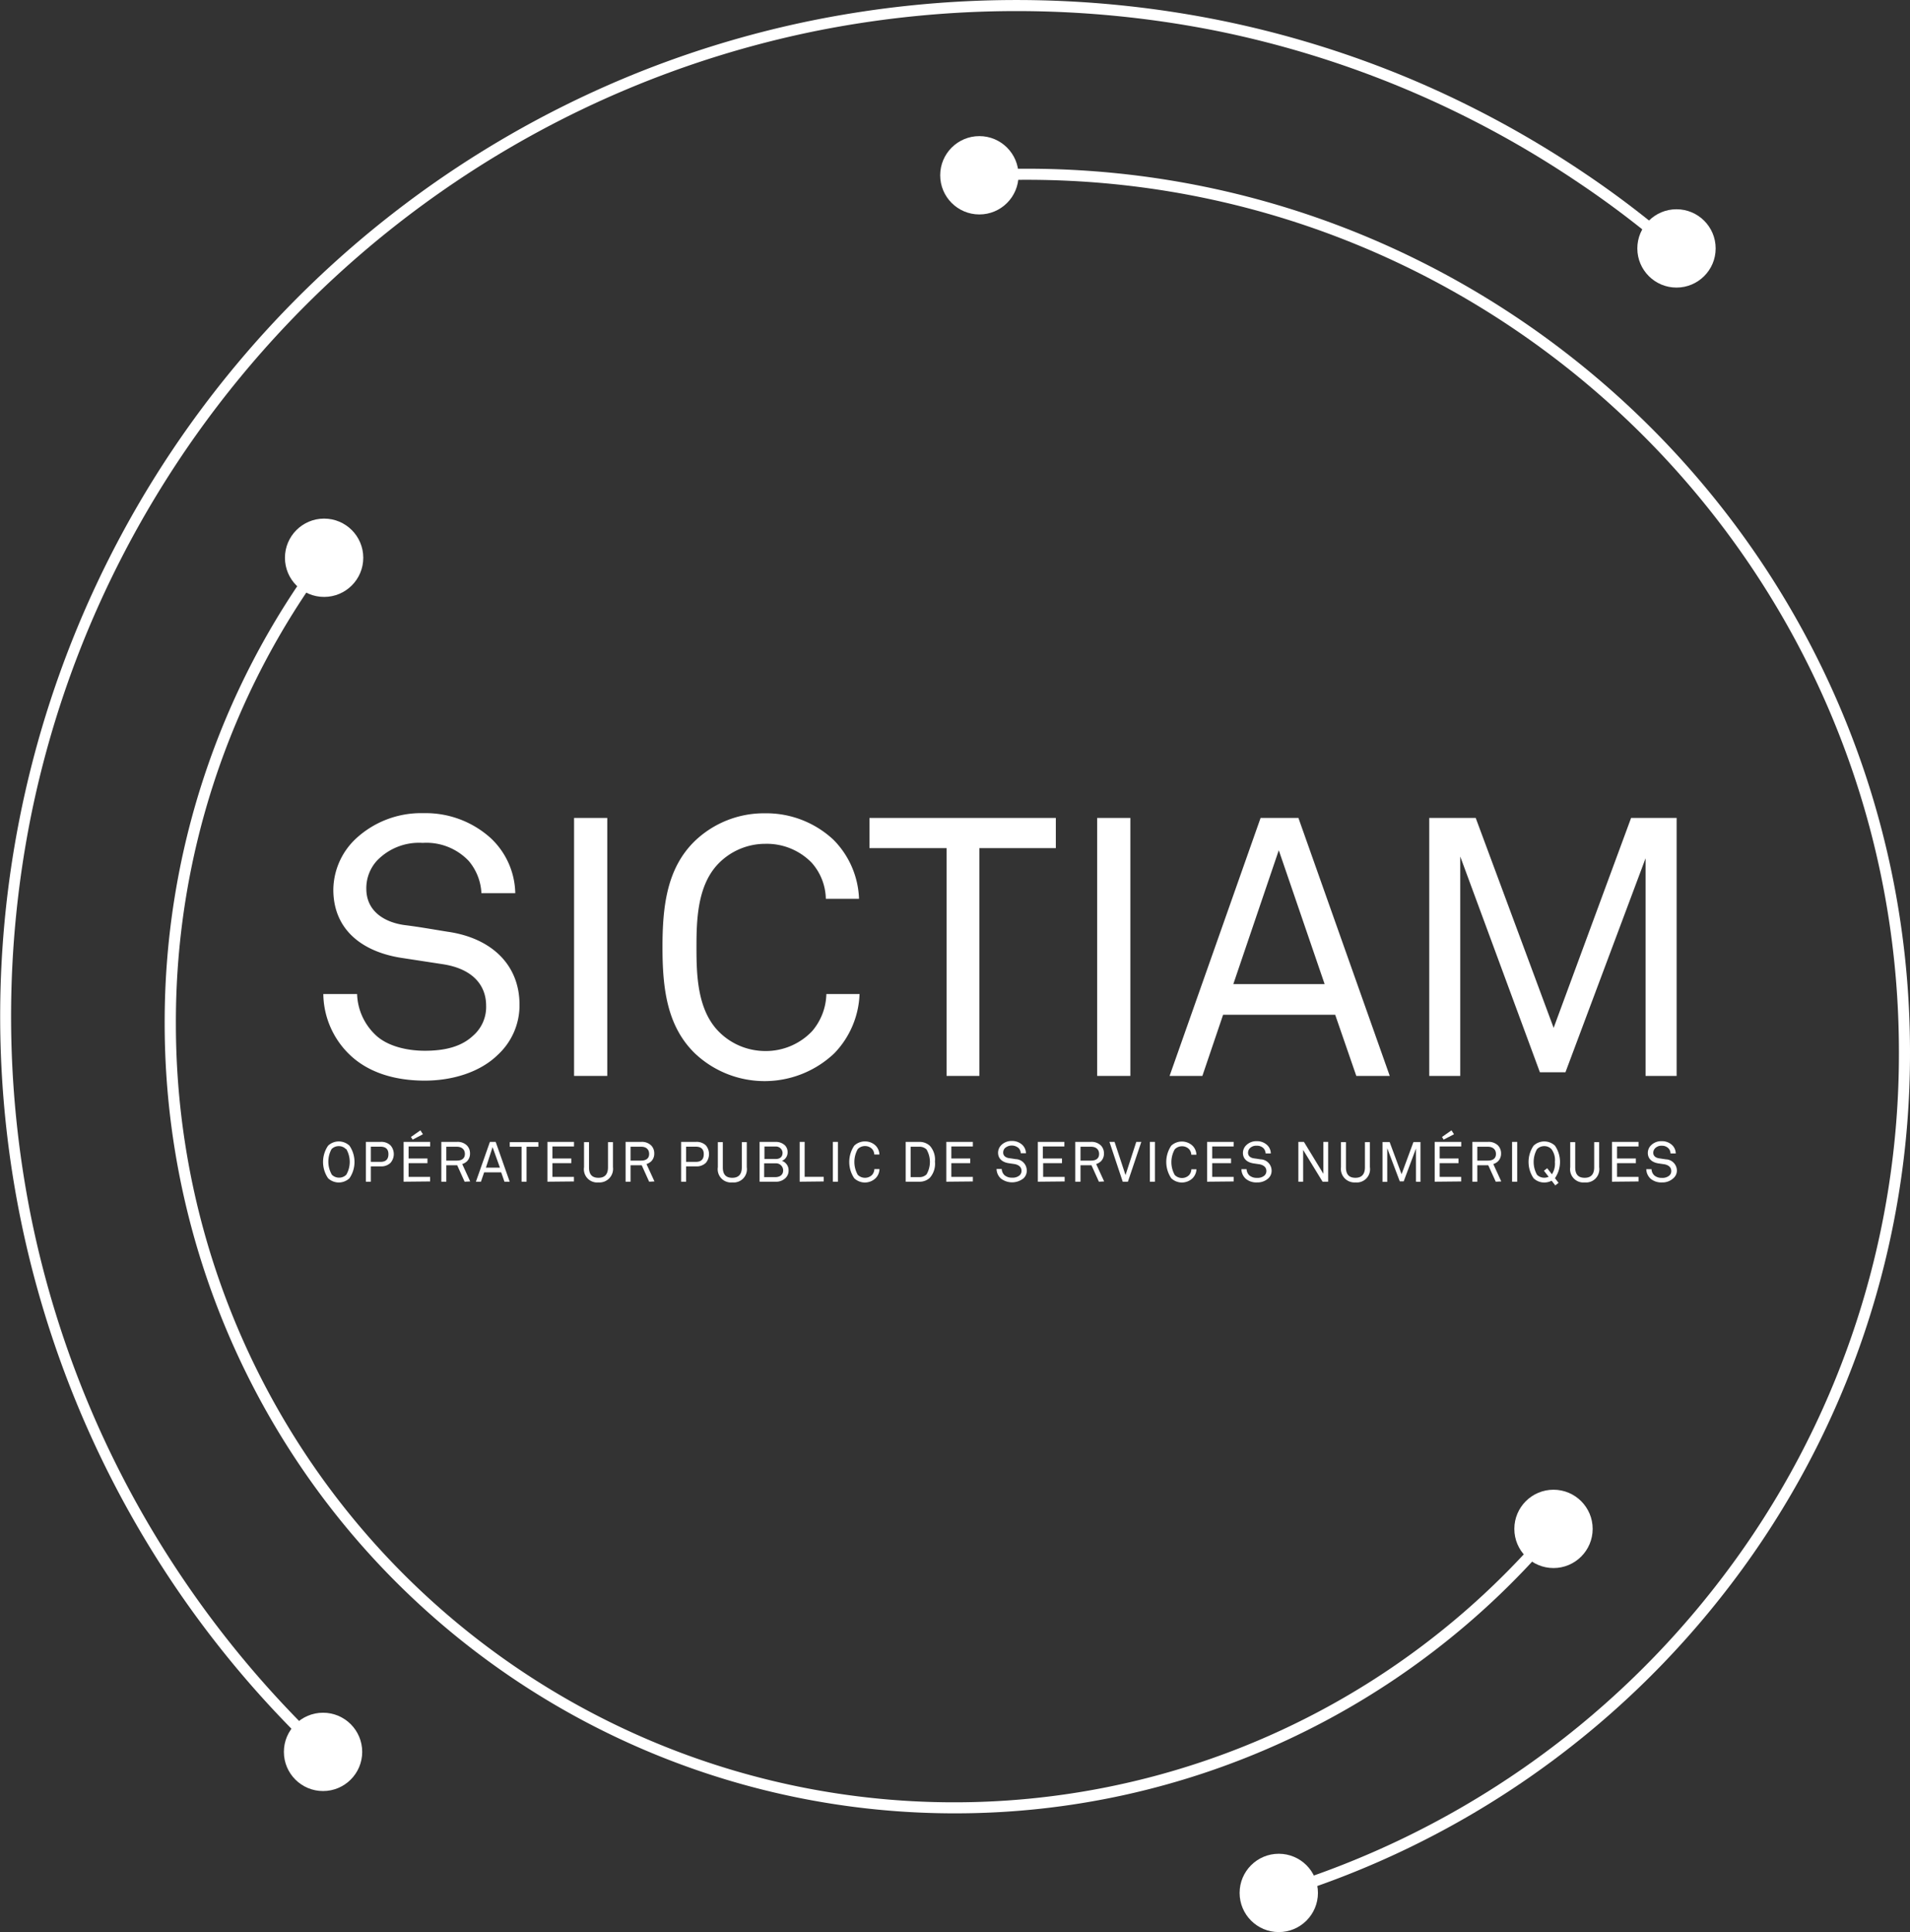 <svg xmlns="http://www.w3.org/2000/svg" viewBox="0 0 287.76 291.12"><rect x="0" y="0" width="287.76" height="291.12" fill="#333333" stroke="none"/><defs><style>.cls-1{fill:#fff}</style></defs><title>Fichier 1</title><g id="Calque_2" data-name="Calque 2"><g id="Calque_1-2" data-name="Calque 1"><circle cx="192.66" cy="285.21" r="5.9" class="cls-1"/><circle cx="147.55" cy="26.41" r="5.9" class="cls-1"/><path d="M192.9,286l-.48-1.59a133,133,0,0,0,67.11-46.8,130.11,130.11,0,0,0,26.56-79.11c0-72.46-58.95-131.41-131.41-131.41-2.37,0-4.82.06-7.09.18l-.09-1.67c2.3-.12,4.78-.18,7.18-.18,73.38,0,133.08,59.7,133.08,133.08a131.74,131.74,0,0,1-26.9,80.11A134.64,134.64,0,0,1,192.9,286Z" class="cls-1"/><circle cx="48.83" cy="84.04" r="5.9" class="cls-1"/><circle cx="234.05" cy="230.36" r="5.9" class="cls-1"/><path d="M48.09,264.57c-.87-.83-2.17-2.09-3.23-3.14A153.24,153.24,0,0,1,93.54,12,152.1,152.1,0,0,1,122.28,3.1,155.33,155.33,0,0,1,184,3.1,152,152,0,0,1,212.76,12a153.7,153.7,0,0,1,26,14.12,143.51,143.51,0,0,1,14.34,11L252,38.37a141.92,141.92,0,0,0-14.19-10.85A150.88,150.88,0,0,0,183.68,4.73a153.83,153.83,0,0,0-61.06,0A150.83,150.83,0,0,0,68.45,27.52,152.05,152.05,0,0,0,13.57,94.17,150.52,150.52,0,0,0,4.74,122.6a153.34,153.34,0,0,0,0,61.06,150.61,150.61,0,0,0,22.8,54.17A153.24,153.24,0,0,0,46,260.25c1,1.05,2.35,2.29,3.21,3.11Z" class="cls-1"/><circle cx="252.58" cy="37.43" r="5.9" class="cls-1"/><circle cx="48.67" cy="263.96" r="5.9" class="cls-1"/><path d="M143.72,273.22A119,119,0,0,1,24.81,154.31,117.78,117.78,0,0,1,48.16,83.55l1.34,1a116.1,116.1,0,0,0-23,69.77,117.25,117.25,0,0,0,206.93,75.52l1.27,1.07A118.48,118.48,0,0,1,143.72,273.22Z" class="cls-1"/><path d="M52.65,177.53a2.35,2.35,0,0,1-3.22,0,4.35,4.35,0,0,1,0-4.91,2.35,2.35,0,0,1,3.22,0,4.35,4.35,0,0,1,0,4.91Zm-.53-4.39a1.47,1.47,0,0,0-1.08-.45,1.5,1.5,0,0,0-1.09.45A3.93,3.93,0,0,0,50,177a1.53,1.53,0,0,0,1.09.44,1.5,1.5,0,0,0,1.08-.44,3.86,3.86,0,0,0,0-3.87Z" class="cls-1"/><path d="M58.8,175.24a2,2,0,0,1-1.46.5H55.87v2.31h-.75v-6h2.21a2,2,0,0,1,1.51.53,2,2,0,0,1,0,2.62Zm-1.49-2.47H55.87v2.29h1.45c.8,0,1.2-.37,1.2-1.17S58.05,172.77,57.31,172.77Z" class="cls-1"/><path d="M60.81,178.05v-6h4v.69H61.56v1.81H64.4v.71H61.56v2.06H64.8v.69Zm1.36-6.34-.26-.4,1.43-1,.38.59Z" class="cls-1"/><path d="M70,178.05l-1.12-2.48H67.24v2.48h-.75v-6h2.34a2,2,0,0,1,1.51.53,1.67,1.67,0,0,1,.47,1.21,1.6,1.6,0,0,1-.45,1.18,1.88,1.88,0,0,1-.72.42l1.2,2.62Zm-1.18-5.27H67.24v2.09h1.59c.7,0,1.21-.29,1.21-1S69.53,172.78,68.83,172.78Z" class="cls-1"/><path d="M76,178.05l-.49-1.41H72.94l-.48,1.41H71.7l2.11-6h.87l2.11,6Zm-1.79-5.21-1,3.09h2.11Z" class="cls-1"/><path d="M79.33,172.78v5.27h-.75v-5.27H76.8v-.69h4.31v.69Z" class="cls-1"/><path d="M82.48,178.05v-6h4v.69H83.23v1.81h2.84v.71H83.23v2.06h3.24v.69Z" class="cls-1"/><path d="M90.17,178.16a2,2,0,0,1-2.18-2.3v-3.77h.75v3.79c0,1,.39,1.58,1.43,1.58s1.43-.63,1.43-1.58v-3.79h.75v3.77A2.05,2.05,0,0,1,90.17,178.16Z" class="cls-1"/><path d="M97.8,178.05l-1.12-2.48H95v2.48h-.75v-6h2.34a2,2,0,0,1,1.51.53,1.67,1.67,0,0,1,.47,1.21,1.6,1.6,0,0,1-.45,1.18,1.88,1.88,0,0,1-.72.42l1.2,2.62Zm-1.18-5.27H95v2.09h1.59c.7,0,1.21-.29,1.21-1S97.32,172.78,96.62,172.78Z" class="cls-1"/><path d="M106.31,175.24a2,2,0,0,1-1.47.5h-1.47v2.31h-.75v-6h2.22a2,2,0,0,1,1.51.53,2.06,2.06,0,0,1,0,2.62Zm-1.49-2.47h-1.45v2.29h1.46c.8,0,1.2-.37,1.2-1.17S105.56,172.77,104.82,172.77Z" class="cls-1"/><path d="M110.33,178.16a2,2,0,0,1-2.18-2.3v-3.77h.75v3.79c0,1,.39,1.58,1.43,1.58s1.43-.63,1.43-1.58v-3.79h.75v3.77A2,2,0,0,1,110.33,178.16Z" class="cls-1"/><path d="M118.34,177.5a2,2,0,0,1-1.49.55h-2.41v-6h2.38a2,2,0,0,1,1.46.54,1.43,1.43,0,0,1,.38,1,1.37,1.37,0,0,1-.85,1.32,1.49,1.49,0,0,1,1,1.44A1.53,1.53,0,0,1,118.34,177.5Zm-1.52-4.75h-1.65v1.88h1.68c.62,0,1.05-.28,1.05-.95A1,1,0,0,0,116.82,172.75Zm0,2.53h-1.69v2.08h1.68c.65,0,1.18-.32,1.18-1A1.07,1.07,0,0,0,116.86,175.28Z" class="cls-1"/><path d="M120.48,178.05v-6h.75v5.26h2.87v.7Z" class="cls-1"/><path d="M125.48,178.05v-6h.76v6Z" class="cls-1"/><path d="M131.91,177.53a2.33,2.33,0,0,1-3.21,0,4.39,4.39,0,0,1,0-4.91,2.31,2.31,0,0,1,1.61-.64,2.27,2.27,0,0,1,1.59.61,2,2,0,0,1,.59,1.36h-.77a1.34,1.34,0,0,0-.33-.83,1.45,1.45,0,0,0-1.08-.44,1.48,1.48,0,0,0-1.08.46,3.93,3.93,0,0,0,0,3.87,1.51,1.51,0,0,0,1.08.45,1.48,1.48,0,0,0,1.09-.45,1.4,1.4,0,0,0,.33-.86h.77A2,2,0,0,1,131.91,177.53Z" class="cls-1"/><path d="M140.1,177.45a2.22,2.22,0,0,1-1.57.6h-2.08v-6h2.08a2.27,2.27,0,0,1,1.57.6,3.13,3.13,0,0,1,.76,2.37A3.2,3.2,0,0,1,140.1,177.45Zm-.51-4.26a1.49,1.49,0,0,0-1.06-.41H137.2v4.58h1.33a1.49,1.49,0,0,0,1.06-.41,3.72,3.72,0,0,0,0-3.76Z" class="cls-1"/><path d="M142.57,178.05v-6h4v.69h-3.24v1.81h2.84v.71h-2.84v2.06h3.24v.69Z" class="cls-1"/><path d="M154.18,177.56a2.76,2.76,0,0,1-3.4,0,2,2,0,0,1-.64-1.43h.78a1.39,1.39,0,0,0,.42.94,1.69,1.69,0,0,0,1.15.37,1.59,1.59,0,0,0,1.11-.34.9.9,0,0,0,.3-.7c0-.47-.3-.85-1-1l-.94-.14c-.9-.14-1.59-.64-1.59-1.59a1.63,1.63,0,0,1,.52-1.17,2.19,2.19,0,0,1,1.56-.59,2.25,2.25,0,0,1,1.55.57,1.79,1.79,0,0,1,.57,1.28h-.78a1.24,1.24,0,0,0-.3-.75,1.56,1.56,0,0,0-2.11,0,1,1,0,0,0-.24.65c0,.54.45.78.89.84s.67.1,1,.15a1.71,1.71,0,0,1,1.66,1.69A1.54,1.54,0,0,1,154.18,177.56Z" class="cls-1"/><path d="M156.36,178.05v-6h4v.69h-3.24v1.81H160v.71h-2.84v2.06h3.24v.69Z" class="cls-1"/><path d="M165.56,178.05l-1.12-2.48h-1.65v2.48H162v-6h2.34a2,2,0,0,1,1.51.53,1.67,1.67,0,0,1,.47,1.21,1.6,1.6,0,0,1-.45,1.18,1.88,1.88,0,0,1-.72.42l1.2,2.62Zm-1.18-5.27h-1.59v2.09h1.59c.71,0,1.21-.29,1.21-1S165.09,172.78,164.38,172.78Z" class="cls-1"/><path d="M169.93,178.05h-.78l-2-6h.77l1.65,5,1.62-5h.76Z" class="cls-1"/><path d="M173.24,178.05v-6H174v6Z" class="cls-1"/><path d="M179.67,177.53a2.33,2.33,0,0,1-3.21,0,4.39,4.39,0,0,1,0-4.91,2.36,2.36,0,0,1,3.2,0,2,2,0,0,1,.59,1.36h-.77a1.34,1.34,0,0,0-.33-.83,1.45,1.45,0,0,0-1.08-.44,1.48,1.48,0,0,0-1.08.46,3.93,3.93,0,0,0,0,3.87,1.51,1.51,0,0,0,1.08.45,1.48,1.48,0,0,0,1.09-.45,1.4,1.4,0,0,0,.33-.86h.77A2.08,2.08,0,0,1,179.67,177.53Z" class="cls-1"/><path d="M181.86,178.05v-6h4v.69h-3.23v1.81h2.84v.71h-2.84v2.06h3.23v.69Z" class="cls-1"/><path d="M191.07,177.56a2.42,2.42,0,0,1-1.69.6,2.45,2.45,0,0,1-1.71-.57,2,2,0,0,1-.64-1.43h.78a1.39,1.39,0,0,0,.42.94,1.69,1.69,0,0,0,1.15.37,1.59,1.59,0,0,0,1.11-.34.9.9,0,0,0,.3-.7c0-.47-.3-.85-1-1l-.94-.14c-.9-.14-1.59-.64-1.59-1.59a1.63,1.63,0,0,1,.52-1.17,2.19,2.19,0,0,1,1.56-.59,2.25,2.25,0,0,1,1.55.57,1.76,1.76,0,0,1,.57,1.28h-.78a1.3,1.3,0,0,0-.29-.75,1.36,1.36,0,0,0-1.06-.41,1.32,1.32,0,0,0-1.06.41,1,1,0,0,0-.24.65c0,.54.45.78.89.84s.67.1,1,.15a1.71,1.71,0,0,1,1.66,1.69A1.54,1.54,0,0,1,191.07,177.56Z" class="cls-1"/><path d="M199.26,178.05l-2.93-4.79v4.79h-.72v-6h.84l2.93,4.81v-4.81h.72v6Z" class="cls-1"/><path d="M204.21,178.16a2.05,2.05,0,0,1-2.18-2.3v-3.77h.75v3.79c0,1,.4,1.58,1.43,1.58s1.43-.63,1.43-1.58v-3.79h.75v3.77A2,2,0,0,1,204.21,178.16Z" class="cls-1"/><path d="M213.33,178.05v-5L211.48,178h-.59L209,173v5.07h-.71v-6h1.07l1.8,4.85,1.79-4.85h1.06v6Z" class="cls-1"/><path d="M216.15,178.05v-6h4v.69H216.9v1.81h2.84v.71H216.9v2.06h3.24v.69Zm1.35-6.34-.25-.4,1.43-1,.38.59Z" class="cls-1"/><path d="M225.35,178.05l-1.13-2.48h-1.65v2.48h-.74v-6h2.33a2,2,0,0,1,1.52.53,1.71,1.71,0,0,1,.47,1.21,1.64,1.64,0,0,1-.45,1.18,1.88,1.88,0,0,1-.72.42l1.2,2.62Zm-1.19-5.27h-1.59v2.09h1.59c.71,0,1.22-.29,1.22-1S224.87,172.78,224.16,172.78Z" class="cls-1"/><path d="M227.81,178.05v-6h.77v6Z" class="cls-1"/><path d="M234.27,177.52l.54.7-.49.39-.55-.71a2.36,2.36,0,0,1-1.11.27,2.29,2.29,0,0,1-1.61-.64,4.35,4.35,0,0,1,0-4.91,2.35,2.35,0,0,1,3.22,0,4.33,4.33,0,0,1,0,4.9Zm-.53-4.38a1.47,1.47,0,0,0-1.08-.45,1.51,1.51,0,0,0-1.09.45,3.93,3.93,0,0,0,0,3.87,1.54,1.54,0,0,0,1.09.44,1.66,1.66,0,0,0,.66-.14l-.71-.91.49-.38.71.91a2.91,2.91,0,0,0,.45-1.86A2.74,2.74,0,0,0,233.74,173.14Z" class="cls-1"/><path d="M238.75,178.16a2,2,0,0,1-2.18-2.3v-3.77h.75v3.79c0,1,.39,1.58,1.43,1.58s1.43-.63,1.43-1.58v-3.79h.75v3.77A2,2,0,0,1,238.75,178.16Z" class="cls-1"/><path d="M242.86,178.05v-6h4v.69h-3.24v1.81h2.84v.71h-2.84v2.06h3.24v.69Z" class="cls-1"/><path d="M252.07,177.56a2.4,2.4,0,0,1-1.69.6,2.48,2.48,0,0,1-1.71-.57,2,2,0,0,1-.64-1.43h.79a1.34,1.34,0,0,0,.42.94,1.68,1.68,0,0,0,1.14.37,1.57,1.57,0,0,0,1.11-.34.87.87,0,0,0,.3-.7c0-.47-.29-.85-1-1l-.94-.14c-.89-.14-1.59-.64-1.59-1.59a1.63,1.63,0,0,1,.52-1.17,2.2,2.2,0,0,1,1.57-.59,2.25,2.25,0,0,1,1.55.57,1.79,1.79,0,0,1,.57,1.28h-.79a1.17,1.17,0,0,0-.29-.75,1.35,1.35,0,0,0-1-.41,1.32,1.32,0,0,0-1.06.41,1,1,0,0,0-.25.65c0,.54.45.78.9.84l1,.15a1.71,1.71,0,0,1,1.66,1.69A1.52,1.52,0,0,1,252.07,177.56Z" class="cls-1"/><path d="M75,158.93c-2.68,2.63-6.85,3.89-11,3.89-4.71,0-8.5-1.31-11.13-3.73a12.9,12.9,0,0,1-4.16-9.32h5.09a8.86,8.86,0,0,0,2.75,6.14c1.75,1.7,4.71,2.41,7.45,2.41,3,0,5.48-.6,7.24-2.24a5.73,5.73,0,0,0,2-4.55c0-3-1.92-5.54-6.52-6.25l-6.14-.94c-5.81-.87-10.36-4.11-10.36-10.3a10.69,10.69,0,0,1,3.4-7.68,14.44,14.44,0,0,1,10.19-3.84,14.61,14.61,0,0,1,10.09,3.73,11.67,11.67,0,0,1,3.73,8.33h-5.1a8.09,8.09,0,0,0-1.92-4.87A8.78,8.78,0,0,0,63.69,127a8.78,8.78,0,0,0-6.91,2.69,6.15,6.15,0,0,0-1.59,4.22c0,3.51,2.91,5.1,5.81,5.48,2.19.27,4.33.66,6.47,1,6.47.93,10.8,4.88,10.8,11A10.14,10.14,0,0,1,75,158.93Z" class="cls-1"/><path d="M86.49,162.11V123.24h5v38.87Z" class="cls-1"/><path d="M125.69,158.71a15.27,15.27,0,0,1-21,0c-4.22-4.11-4.88-9.82-4.88-16s.66-11.9,4.88-16a15.05,15.05,0,0,1,10.53-4.17,14.81,14.81,0,0,1,10.36,4,13.27,13.27,0,0,1,3.84,8.88h-5a8.44,8.44,0,0,0-2.13-5.43,9.43,9.43,0,0,0-7-2.85,9.85,9.85,0,0,0-7.07,3c-3.18,3.29-3.29,8.55-3.29,12.61s.11,9.32,3.29,12.61a9.85,9.85,0,0,0,7.07,3,9.6,9.6,0,0,0,7.07-3,8.94,8.94,0,0,0,2.14-5.59h5A13.54,13.54,0,0,1,125.69,158.71Z" class="cls-1"/><path d="M147.55,127.79v34.32h-4.94V127.79H131v-4.55h28.07v4.55Z" class="cls-1"/><path d="M165.3,162.11V123.24h5v38.87Z" class="cls-1"/><path d="M204.34,162.11l-3.18-9.21H184.27l-3.12,9.21h-4.94l13.71-38.87h5.7l13.76,38.87Zm-11.68-34-6.85,20.17h13.76Z" class="cls-1"/><path d="M247.92,162.11V129.32l-12.07,32.24H232L220,129.05v33.06h-4.67V123.24h7l11.74,31.63,11.67-31.63h6.86v38.87Z" class="cls-1"/></g></g></svg>